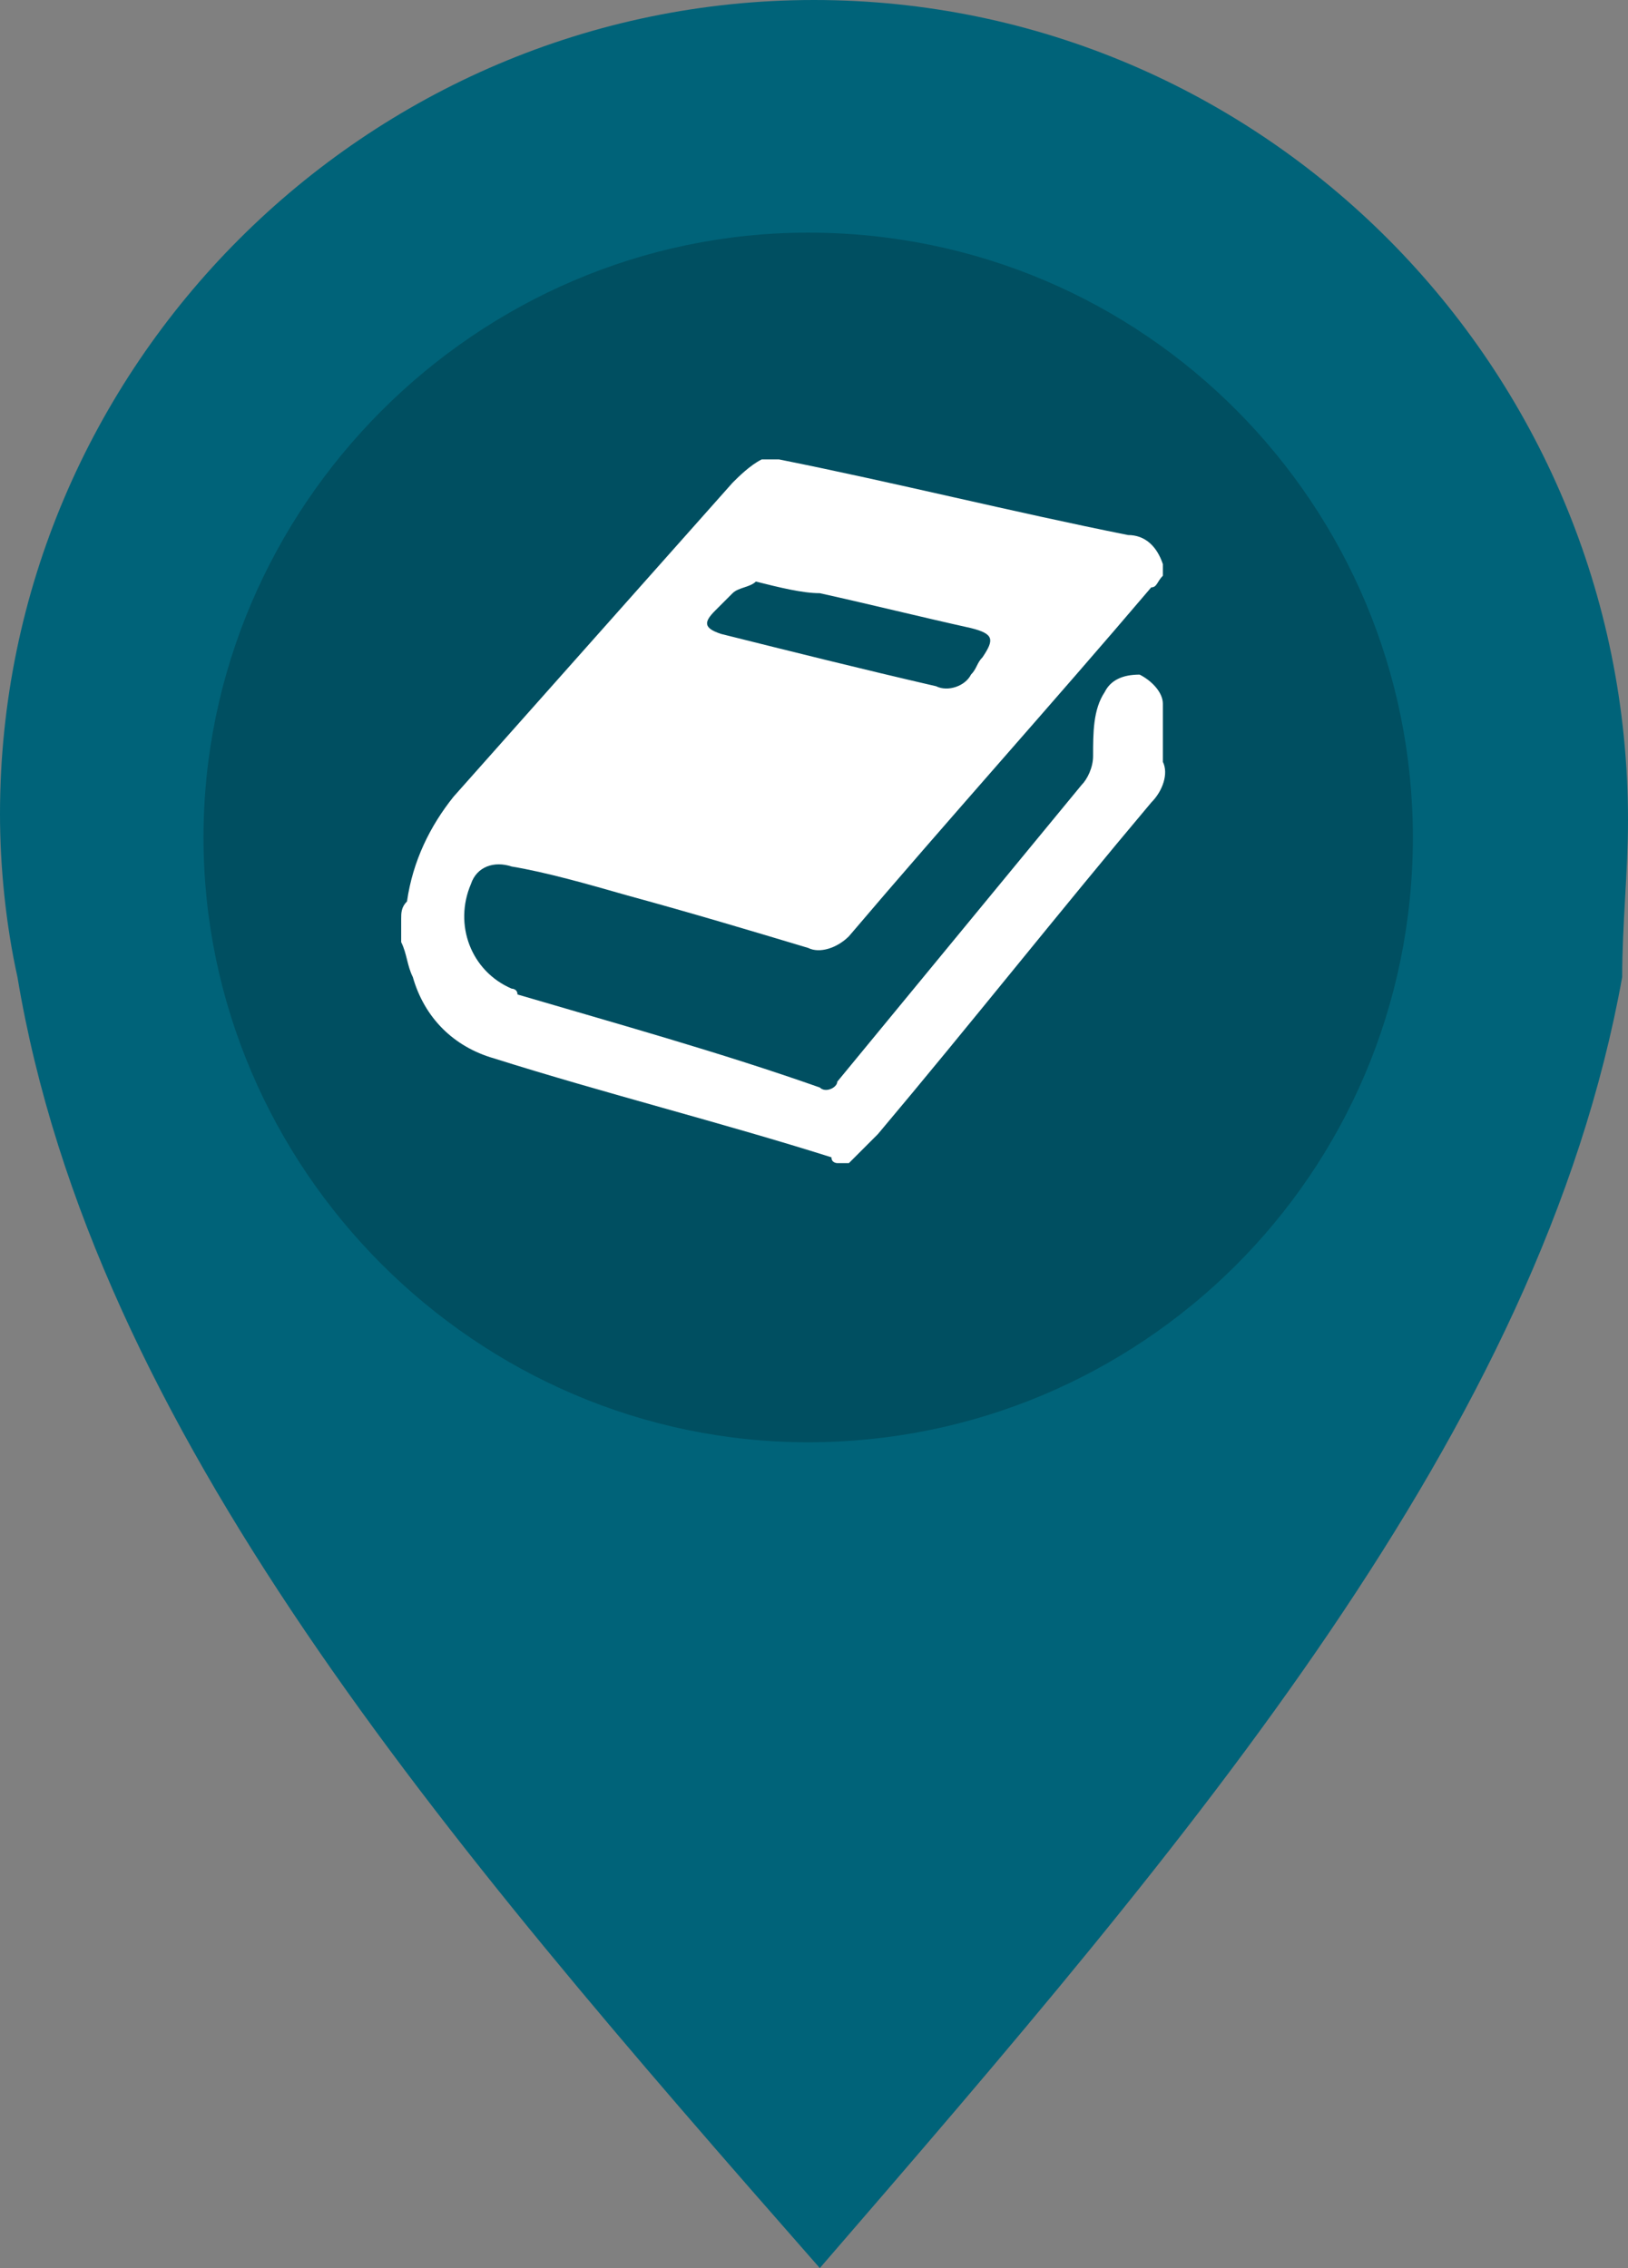 <?xml version="1.0" encoding="utf-8"?>
<!-- Generator: Adobe Illustrator 20.1.0, SVG Export Plug-In . SVG Version: 6.00 Build 0)  -->
<svg version="1.1" id="Layer_1" xmlns="http://www.w3.org/2000/svg" xmlns:xlink="http://www.w3.org/1999/xlink" x="0px" y="0px"
	 viewBox="0 0 28 39" style="enable-background:new 0 0 28 39;" xml:space="preserve">
<rect x="0" y="0" width="28" height="39" fill="#808080" stroke="none"/>
<style type="text/css">
	.st0{fill:#006379;}
	.st1{opacity:0.2;enable-background:new    ;}
	.st2{fill:#FFFFFF;}
</style>
<path class="st0" d="M28,14.1L28,14.1L28,14.1C28,6.3,21.7,0,14,0S0,6.3,0,14l0,0l0,0c0,0.9,0.1,1.9,0.3,2.8
	C1.6,24.6,7.6,31.6,14.1,39c6.4-7.4,12.4-14.4,13.8-22.2C27.9,15.9,28,15,28,14.1z"/>
<path class="st1" d="M13.9,4c5.8,0,10.4,4.7,10.4,10.4c0,5.8-4.7,10.4-10.4,10.4S3.5,20.1,3.5,14.4S8.2,4,13.9,4L13.9,4z"/>
<path class="st2" d="M14.6,20h-0.2c0,0-0.1,0-0.1-0.1c-1.9-0.6-3.9-1.1-5.8-1.7c-0.7-0.2-1.2-0.7-1.4-1.4C7,16.6,7,16.4,6.9,16.2
	v-0.4c0-0.1,0-0.2,0.1-0.3c0.1-0.7,0.4-1.3,0.8-1.8c1.6-1.8,3.2-3.6,4.8-5.4c0.1-0.1,0.3-0.3,0.5-0.4h0.2h0.1c2,0.4,4,0.9,6,1.3
	c0.3,0,0.5,0.2,0.6,0.5v0.2c-0.1,0.1-0.1,0.2-0.2,0.2c-1.7,2-3.5,4-5.2,6c-0.2,0.2-0.5,0.3-0.7,0.2c-1-0.3-2-0.6-3.1-0.9
	c-0.7-0.2-1.4-0.4-2-0.5c-0.3-0.1-0.6,0-0.7,0.3c-0.3,0.7,0,1.5,0.7,1.8c0,0,0.1,0,0.1,0.1c1.7,0.5,3.5,1,5.2,1.6
	c0.1,0.1,0.3,0,0.3-0.1c1.4-1.7,2.8-3.4,4.2-5.1c0.1-0.1,0.2-0.3,0.2-0.5c0-0.4,0-0.8,0.2-1.1c0.1-0.2,0.3-0.3,0.6-0.3
	c0.2,0.1,0.4,0.3,0.4,0.5c0,0.1,0,0.1,0,0.2c0,0.3,0,0.5,0,0.8c0.1,0.2,0,0.5-0.2,0.7c-1.6,1.9-3.1,3.8-4.7,5.7
	C14.8,19.8,14.7,19.9,14.6,20z M13,10c-0.1,0.1-0.3,0.1-0.4,0.2c-0.1,0.1-0.2,0.2-0.3,0.3c-0.2,0.2-0.2,0.3,0.1,0.4
	c1.2,0.3,2.4,0.6,3.7,0.9c0.2,0.1,0.5,0,0.6-0.2c0.1-0.1,0.1-0.2,0.2-0.3c0.2-0.3,0.2-0.4-0.2-0.5c-0.9-0.2-1.7-0.4-2.6-0.6
	C13.8,10.2,13.4,10.1,13,10z"/>
</svg>
